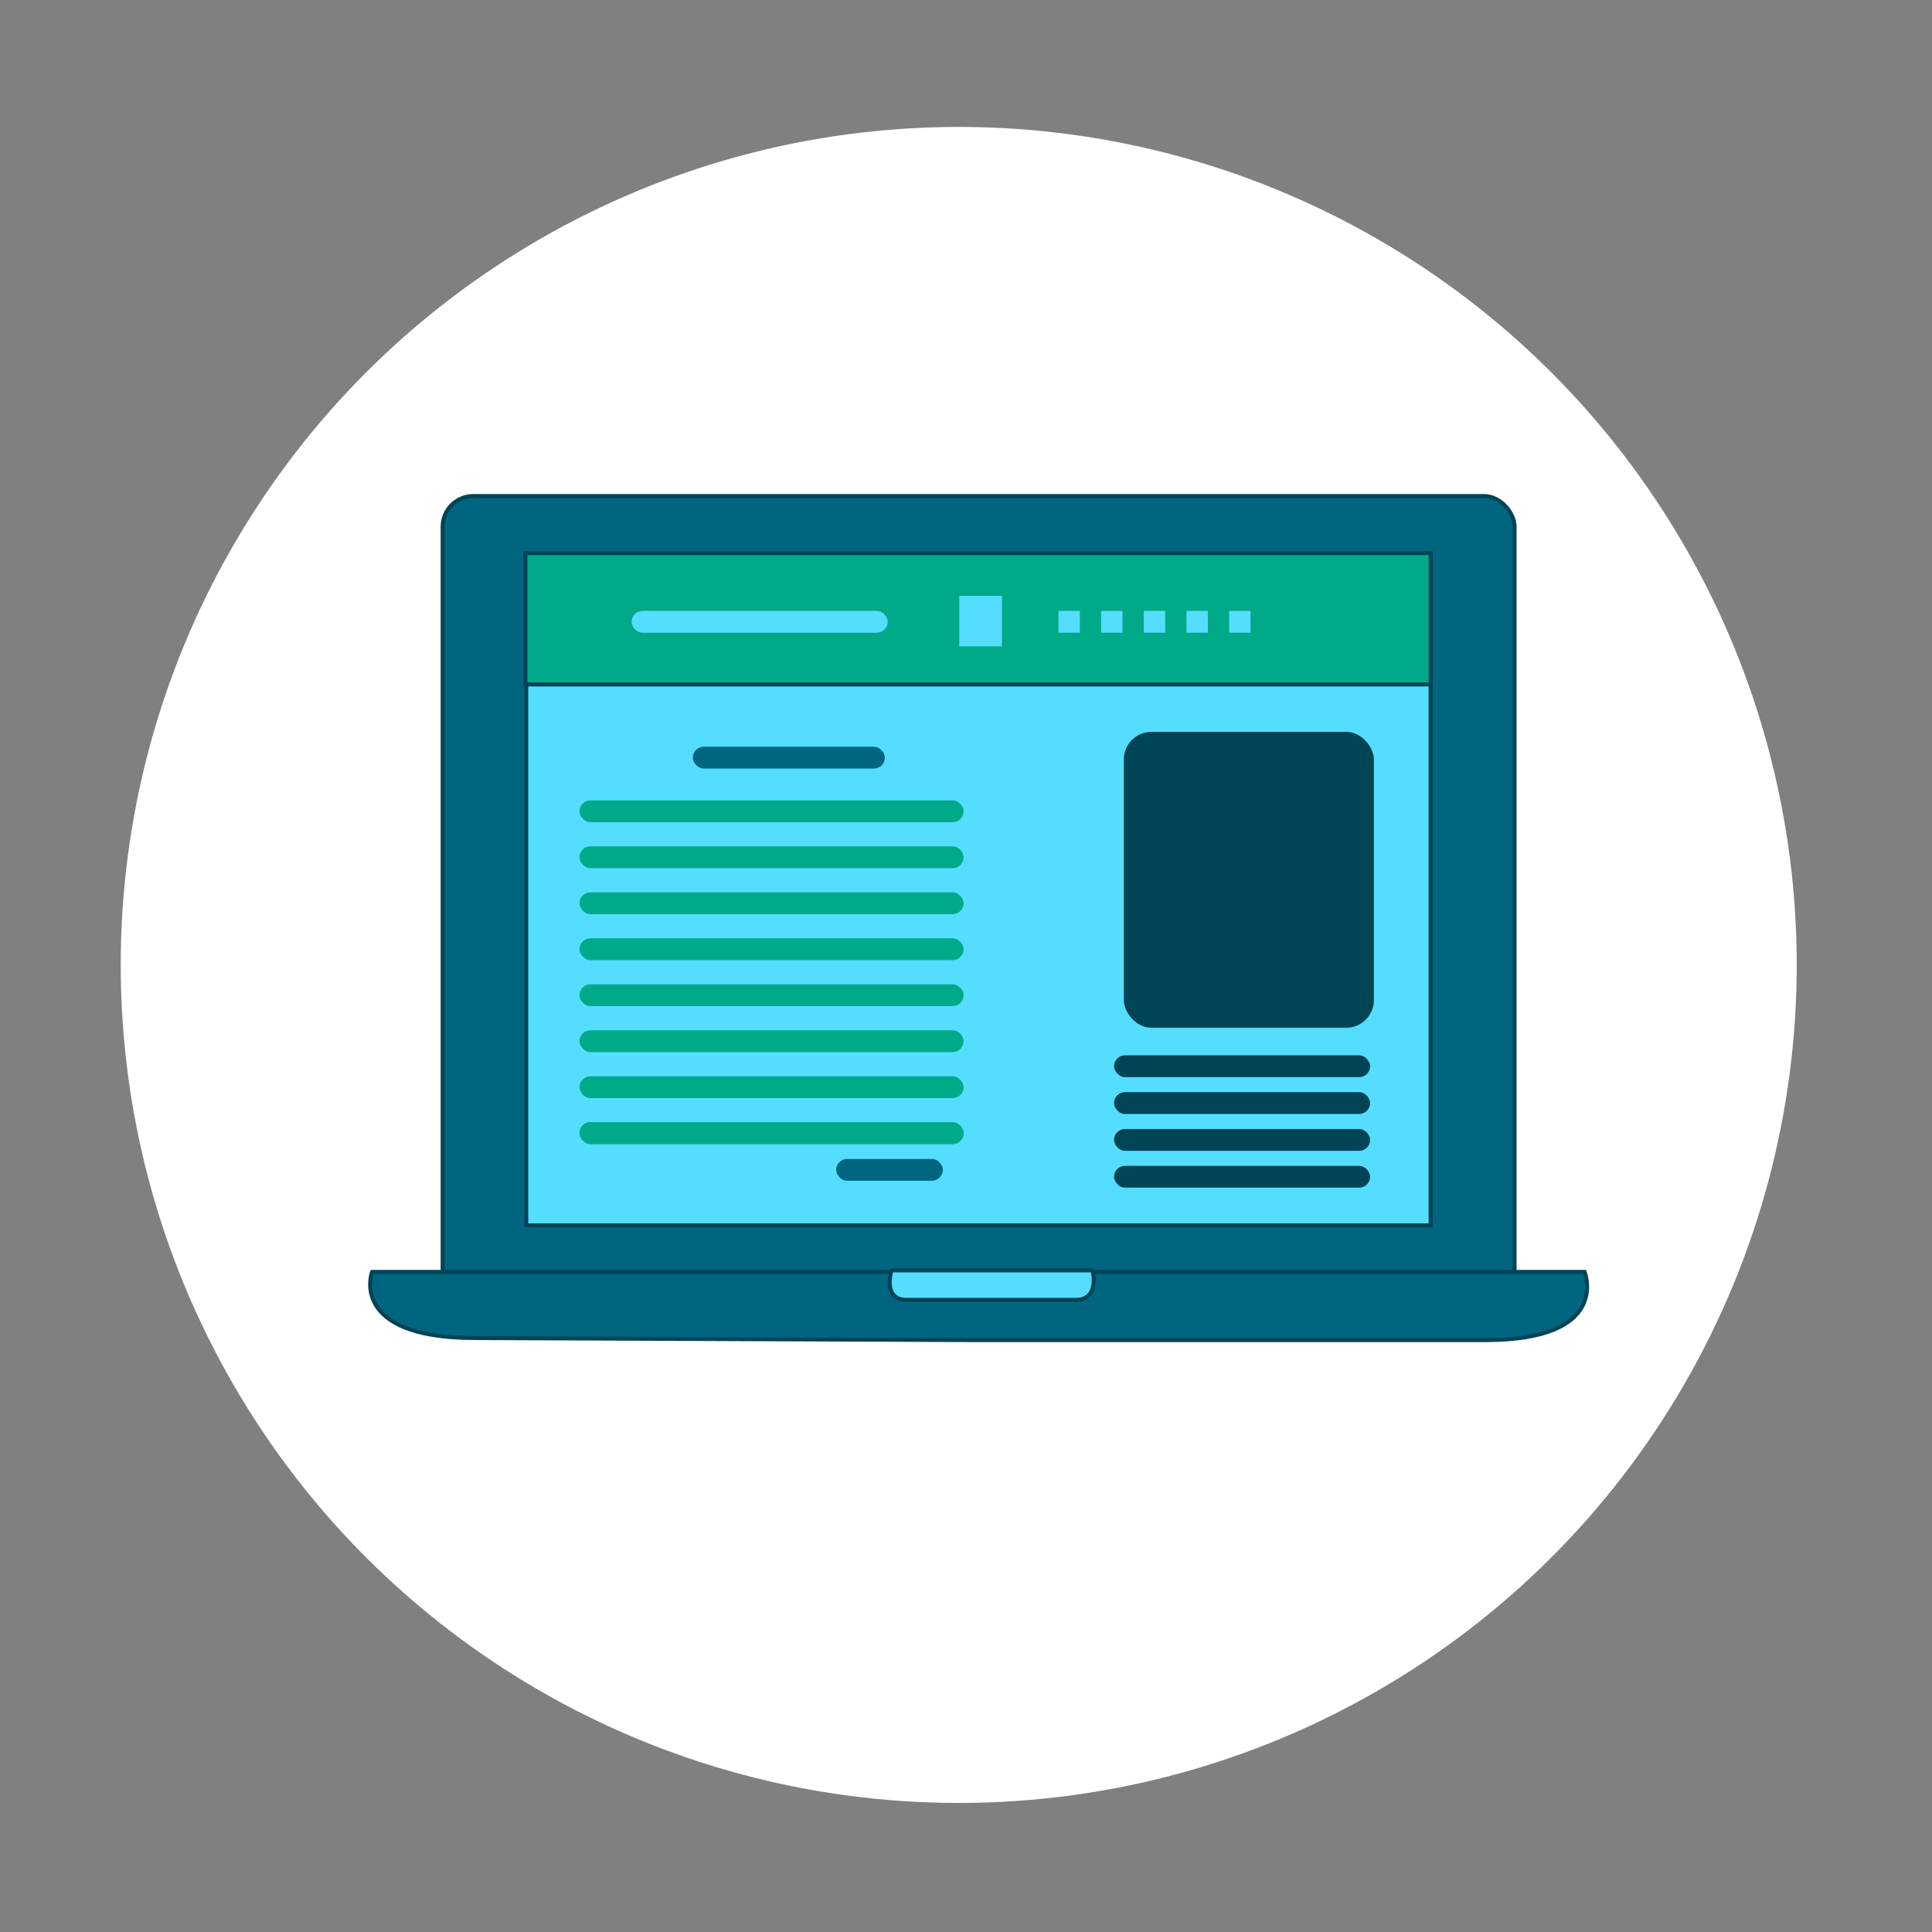 <?xml version="1.0" encoding="UTF-8"?>
<svg version="1.1" width="450px" height="450px" viewBox="0 0 2000 2000" xmlns="http://www.w3.org/2000/svg">
 <rect x="0" y="0" width="2000" height="2000" fill="#808080" stroke="none"/>
 <g transform="translate(0 947.64)">
  <g transform="matrix(3.47 0 0 3.47 109.08 -2713.6)" fill-rule="evenodd">
   <circle transform="rotate(-90)" cx="-796.79" cy="254.58" r="247.5" fill="#fff" stroke="white" stroke-linecap="round" stroke-width="5"/>
   <g transform="translate(4.501 .988)">
    <rect x="96.117" y="655.91" width="319.78" height="240.42" ry="9.16" fill="#006680" stroke="#045" stroke-linecap="round" stroke-width="1.2"/>
    <path d="m75.049 887.38h361.74s8.2 20.341-29.588 20.341h-152.54l-149.22-0.615c-37.605-0.155-30.393-19.725-30.393-19.725z" fill="#006680" stroke="#045" stroke-linecap="round" stroke-width="1.2"/>
    <rect x="121.06" y="672.93" width="269.8" height="200.57" fill="#5df" stroke="#045" stroke-linecap="round" stroke-width="1.2"/>
    <rect x="120.8" y="672.93" width="270.07" height="39.187" fill="#0a8" stroke="#045" stroke-linecap="round" stroke-width="1.2"/>
    <rect x="250.24" y="685.69" width="12.733" height="15.065" fill="#5df"/>
    <rect x="279.83" y="690.18" width="6.367" height="6.504" fill="#5df"/>
    <rect x="292.56" y="690.18" width="6.367" height="6.504" fill="#5df"/>
    <rect x="305.29" y="690.18" width="6.367" height="6.504" fill="#5df"/>
    <rect x="318.03" y="690.18" width="6.367" height="6.504" fill="#5df"/>
    <rect x="330.76" y="690.18" width="6.367" height="6.504" fill="#5df"/>
    <rect x="152.5" y="690.18" width="76.398" height="6.504" ry="3.252" fill="#5df"/>
    <rect x="299.33" y="726.27" width="74.603" height="88.268" ry="8.244" fill="#045"/>
    <rect x="296.41" y="822.77" width="76.398" height="6.504" ry="3.252" fill="#045"/>
    <rect x="296.41" y="833.76" width="76.398" height="6.504" ry="3.252" fill="#045"/>
    <rect x="296.41" y="844.75" width="76.398" height="6.504" ry="3.252" fill="#045"/>
    <rect x="296.41" y="855.74" width="76.398" height="6.504" ry="3.252" fill="#045"/>
    <rect x="170.74" y="730.71" width="57.298" height="6.504" ry="3.252" fill="#006680"/>
    <rect x="136.94" y="746.71" width="114.6" height="6.504" ry="3.252" fill="#0a8"/>
    <rect x="136.94" y="760.43" width="114.6" height="6.504" ry="3.252" fill="#0a8"/>
    <rect x="136.94" y="774.15" width="114.6" height="6.504" ry="3.252" fill="#0a8"/>
    <rect x="136.94" y="787.87" width="114.6" height="6.504" ry="3.252" fill="#0a8"/>
    <rect x="136.94" y="801.58" width="114.6" height="6.504" ry="3.252" fill="#0a8"/>
    <rect x="136.94" y="815.3" width="114.6" height="6.504" ry="3.252" fill="#0a8"/>
    <rect x="136.94" y="829.02" width="114.6" height="6.504" ry="3.252" fill="#0a8"/>
    <rect x="136.94" y="842.73" width="114.6" height="6.504" ry="3.252" fill="#0a8"/>
    <rect x="136.94" y="842.73" width="114.6" height="6.504" ry="3.252" fill="#0a8"/>
    <rect x="213.52" y="853.68" width="31.832" height="6.504" ry="3.252" fill="#006680"/>
    <path d="m230 886.92h60s2.312 8.8-5 8.8h-50.486c-7.277 0-4.515-8.8-4.515-8.8z" fill="#5df" stroke="#045" stroke-linecap="round" stroke-width="1.2"/>
   </g>
  </g>
 </g>
</svg>

